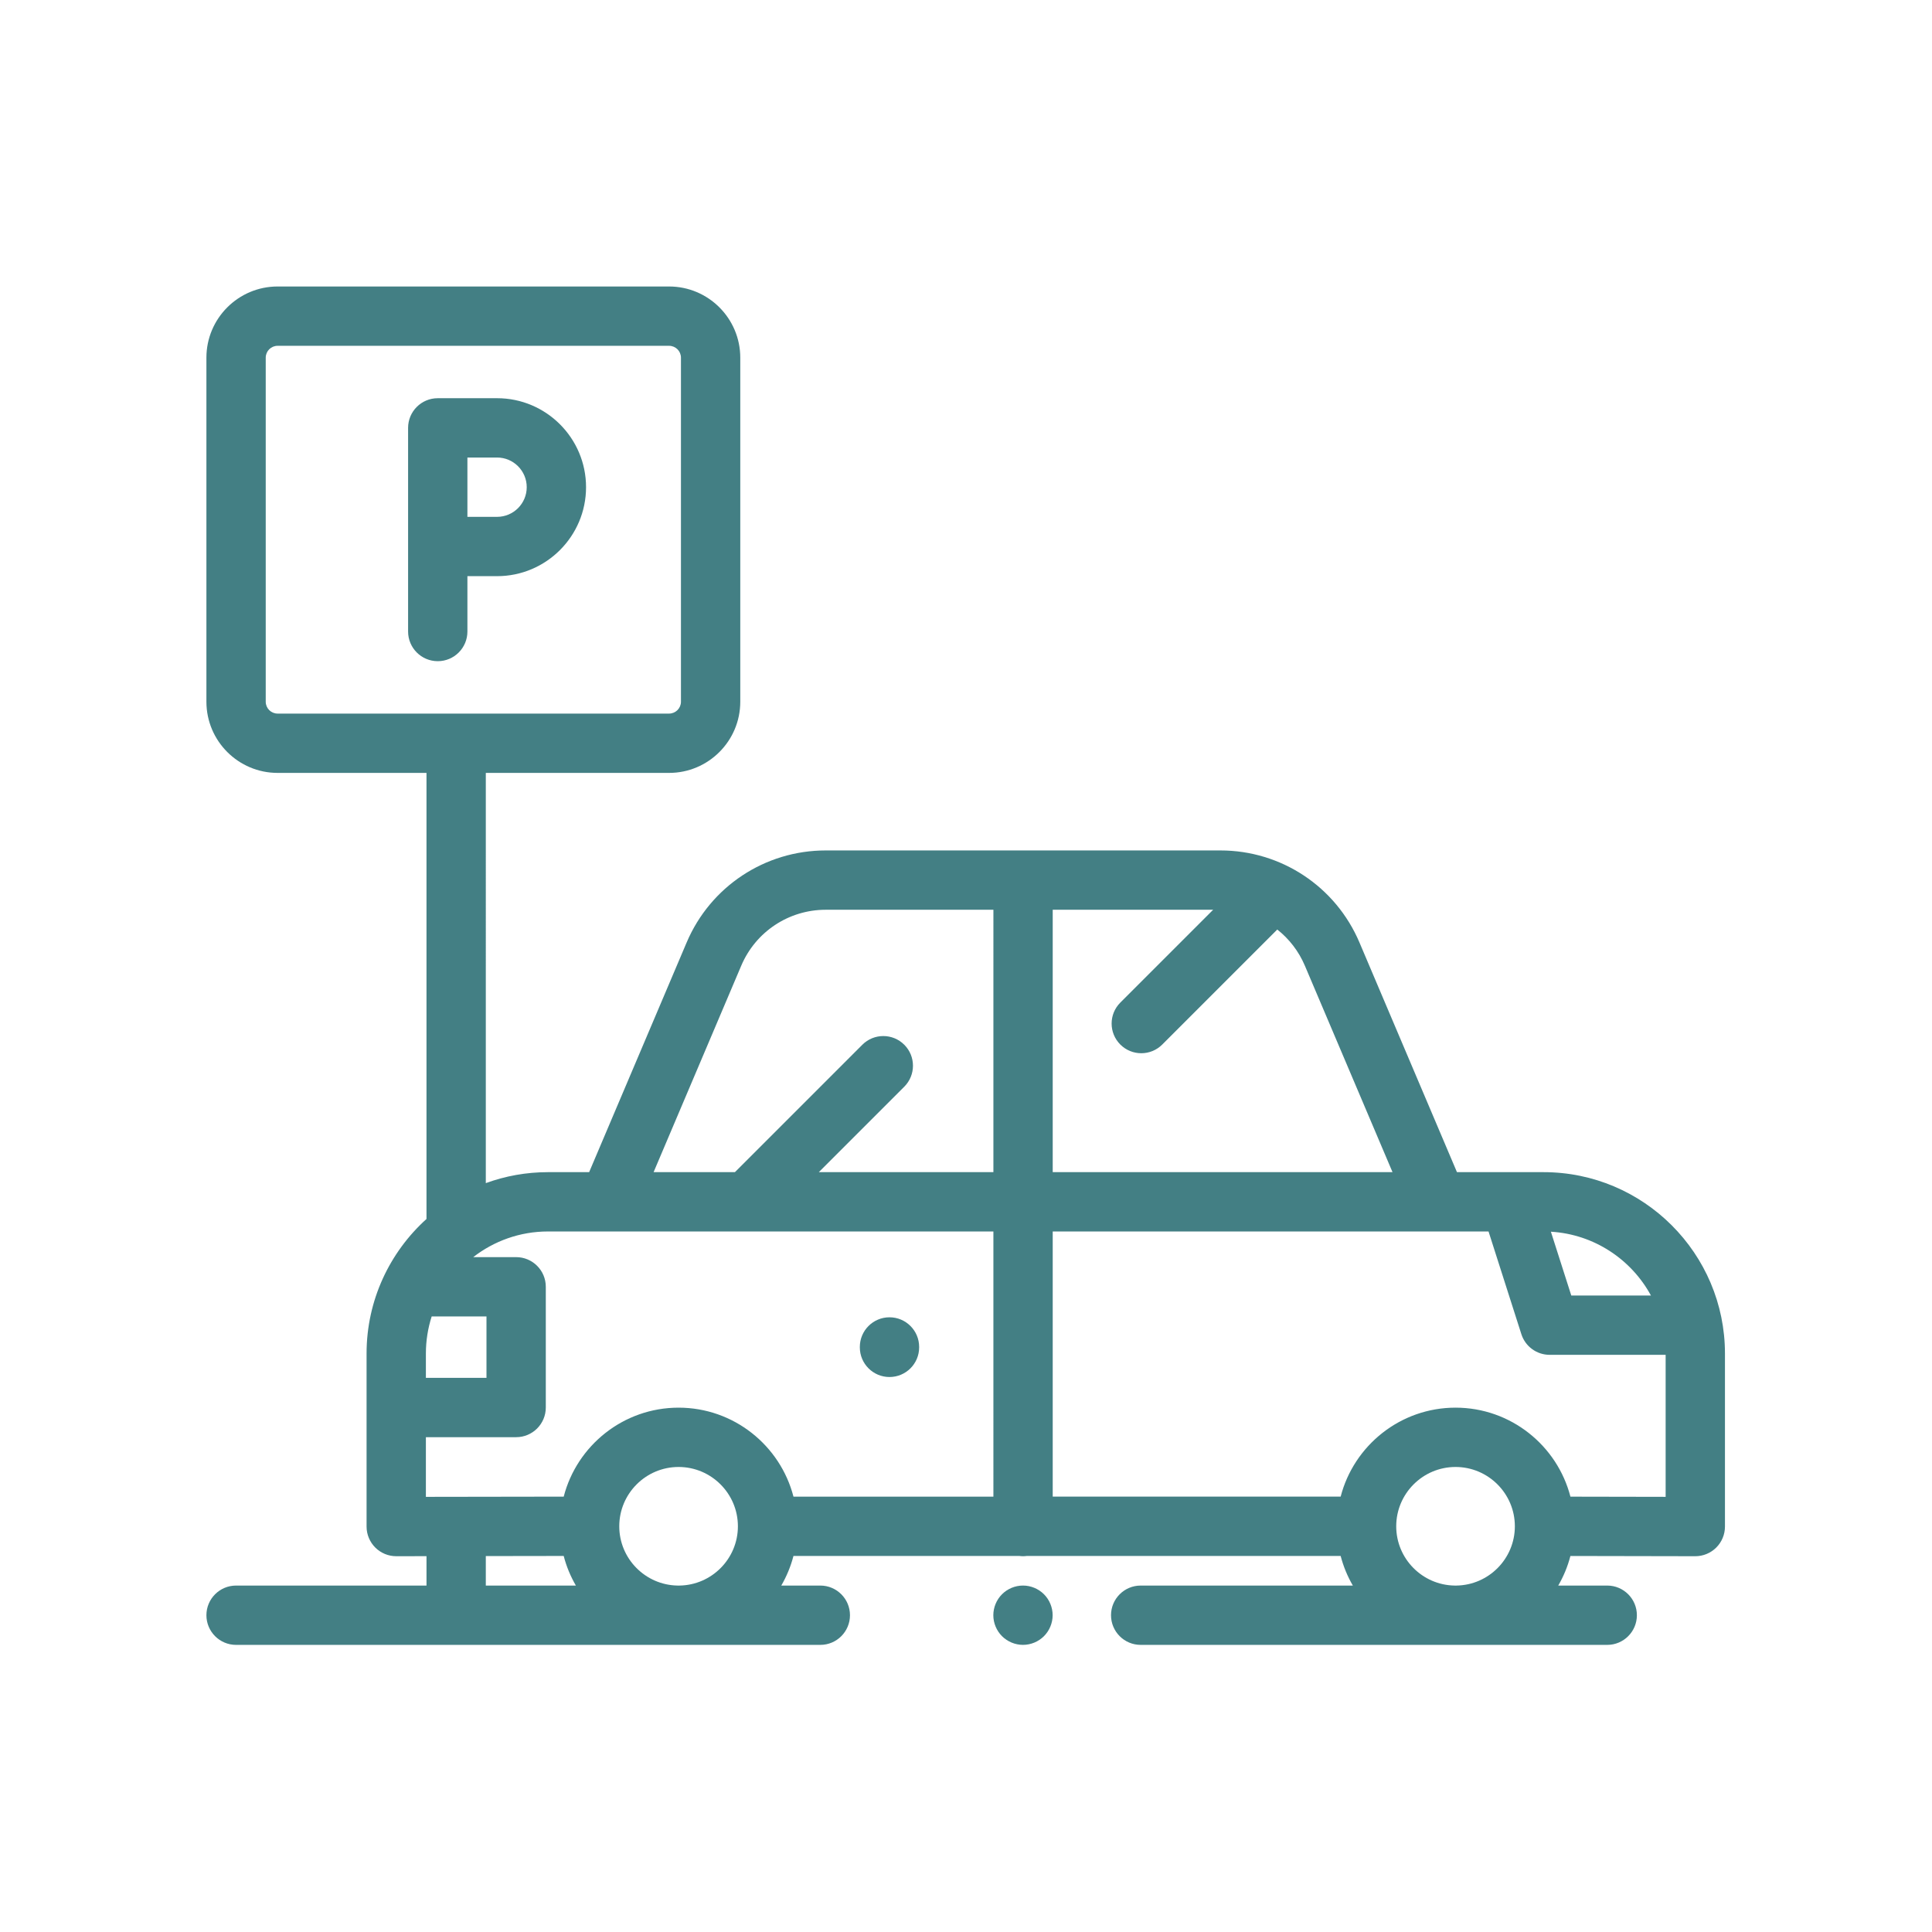 <?xml version="1.0" encoding="UTF-8" standalone="no"?>
<!-- Generator: Adobe Illustrator 19.0.0, SVG Export Plug-In . SVG Version: 6.00 Build 0)  -->

<svg
   xmlns:dc="http://purl.org/dc/elements/1.1/"
   xmlns:cc="http://creativecommons.org/ns#"
   xmlns:rdf="http://www.w3.org/1999/02/22-rdf-syntax-ns#"
   xmlns:svg="http://www.w3.org/2000/svg"
   xmlns="http://www.w3.org/2000/svg"
   xmlns:sodipodi="http://sodipodi.sourceforge.net/DTD/sodipodi-0.dtd"
   xmlns:inkscape="http://www.inkscape.org/namespaces/inkscape"
   version="1.1"
   id="Capa_1"
   x="0px"
   y="0px"
   viewBox="0 0 512 512"
   style="enable-background:new 0 0 512 512;"
   xml:space="preserve"
   sodipodi:docname="7.svg"
   inkscape:version="0.92.3 (2405546, 2018-03-11)"><defs
   id="defs59" /><sodipodi:namedview
   pagecolor="#ffffff"
   bordercolor="#666666"
   borderopacity="1"
   objecttolerance="10"
   gridtolerance="10"
   guidetolerance="10"
   inkscape:pageopacity="0"
   inkscape:pageshadow="2"
   inkscape:window-width="1366"
   inkscape:window-height="723"
   id="namedview57"
   showgrid="false"
   inkscape:zoom="0.4609375"
   inkscape:cx="68.338983"
   inkscape:cy="256"
   inkscape:window-x="0"
   inkscape:window-y="0"
   inkscape:window-maximized="1"
   inkscape:current-layer="Capa_1" />



<g
   id="g883"
   transform="matrix(0.786,0,0,0.786,54.701,54.701)"
   style="fill:#437f84;fill-opacity:1"><g
     id="g6"
     style="fill:#437f84;fill-opacity:1">
	<g
   id="g4"
   style="fill:#437f84;fill-opacity:1">
		<path
   id="path2"
   d="m 450.836,325.612 h -11.297 c -0.016,0 -0.03,0 -0.046,0 h -17.854 l -32.875,-77.44 C 380.762,229.323 362.36,217.143 341.882,217.143 H 208.801 c -20.478,0 -38.88,12.18 -46.882,31.029 l -32.875,77.44 h -13.879 c -7.36,0 -14.42,1.308 -20.961,3.701 V 191 H 156 c 13.233,0 24,-10.767 24,-24 V 51 C 180,37.767 169.233,27 156,27 H 24 C 10.767,27 0,37.767 0,51 v 116 c 0,13.233 10.767,24 24,24 H 74.203 V 341.397 C 61.805,352.598 54,368.792 54,386.777 v 58.328 c 0,2.655 1.056,5.201 2.935,7.077 1.875,1.872 4.416,2.923 7.065,2.923 0.005,0 0.011,0 0.016,0 l 10.188,-0.016 V 465 H 10 c -5.522,0 -10,4.477 -10,10 0,5.523 4.478,10 10,10 h 196.986 c 5.522,0 10,-4.477 10,-10 0,-5.523 -4.478,-10 -10,-10 h -13.161 c 1.792,-3.094 3.192,-6.442 4.107,-9.985 h 76.137 c 0.418,0.053 0.841,0.09 1.273,0.09 0.432,0 0.855,-0.037 1.273,-0.09 h 105.811 c 0.916,3.543 2.315,6.892 4.107,9.985 H 315 c -5.522,0 -10,4.477 -10,10 0,5.523 4.478,10 10,10 h 157.303 c 5.522,0 10,-4.477 10,-10 0,-5.523 -4.478,-10 -10,-10 h -16.516 c 1.791,-3.091 3.189,-6.436 4.104,-9.975 l 42.09,0.08 c 0.006,0 0.012,0 0.019,0 2.648,0 5.189,-1.051 7.064,-2.922 1.879,-1.876 2.936,-4.422 2.936,-7.078 v -58.328 c 0,-33.726 -27.438,-61.165 -61.164,-61.165 z M 24,171 c -2.206,0 -4,-1.794 -4,-4 V 51 c 0,-2.206 1.794,-4 4,-4 h 132 c 2.206,0 4,1.794 4,4 v 116 c 0,2.206 -1.794,4 -4,4 z m 50,215.777 c 0,-4.362 0.688,-8.564 1.95,-12.512 h 18.48 v 20.706 H 74 Z M 94.203,465 v -9.943 l 26.261,-0.041 c 0.915,3.543 2.314,6.891 4.107,9.984 z m 65.284,0 h -0.578 c -10.894,-0.157 -19.711,-9.055 -19.711,-19.985 0,-11.028 8.972,-20 20,-20 11.028,0 20,8.972 20,20 0,10.93 -8.817,19.828 -19.711,19.985 z m 105.855,-29.985 h -67.409 c -4.452,-17.233 -20.13,-30 -38.734,-30 -18.604,0 -34.283,12.768 -38.734,30.001 L 74,435.089 v -20.118 h 30.43 c 5.522,0 10,-4.477 10,-10 v -40.706 c 0,-5.523 -4.478,-10 -10,-10 H 89.961 c 6.97,-5.416 15.713,-8.652 25.203,-8.652 h 20.498 129.68 z m 0,-109.402 h -58.866 l 28.818,-28.817 c 3.905,-3.905 3.905,-10.237 0,-14.142 -3.905,-3.905 -10.235,-3.905 -14.143,0 l -42.961,42.96 h -27.419 l 29.558,-69.626 c 4.859,-11.448 16.035,-18.844 28.472,-18.844 h 56.541 z m 221.699,41.59 h -26.857 l -6.875,-21.51 c 14.572,0.868 27.129,9.345 33.732,21.51 z M 285.342,237.143 h 54.094 l -31.302,31.301 c -3.905,3.905 -3.905,10.237 0,14.142 1.953,1.953 4.512,2.929 7.071,2.929 2.559,0 5.118,-0.977 7.071,-2.929 l 38.781,-38.781 c 3.986,3.151 7.22,7.292 9.296,12.181 l 29.558,69.626 H 285.342 Z M 421.449,465 h -0.578 c -10.894,-0.157 -19.711,-9.055 -19.711,-19.985 0,-11.028 8.972,-20 20,-20 11.028,0 20,8.972 20,20 0,10.93 -8.817,19.828 -19.711,19.985 z M 492,435.086 459.897,435.025 c -4.448,-17.238 -20.13,-30.01 -38.737,-30.01 -18.604,0 -34.282,12.767 -38.734,30 h -97.084 v -89.402 h 129.679 17.264 l 11.072,34.636 c 1.324,4.143 5.176,6.955 9.525,6.955 H 492 Z"
   inkscape:connector-curvature="0"
   style="fill:#437f84;fill-opacity:1" />
	</g>
</g><g
     id="g12"
     style="fill:#437f84;fill-opacity:1">
	<g
   id="g10"
   style="fill:#437f84;fill-opacity:1">
		<path
   id="path8"
   d="m 230.309,374.551 c -5.522,0 -10,4.477 -10,10 v 0.134 c 0,5.523 4.477,10 10,10 5.522,0 10,-4.477 10,-10 v -0.134 c 0,-5.523 -4.478,-10 -10,-10 z"
   inkscape:connector-curvature="0"
   style="fill:#437f84;fill-opacity:1" />
	</g>
</g><g
     id="g18"
     style="fill:#437f84;fill-opacity:1">
	<g
   id="g16"
   style="fill:#437f84;fill-opacity:1">
		<path
   id="path14"
   d="M 98,64.666 H 78 c -5.522,0 -10,4.477 -10,10 v 20 20 28.667 c 0,5.523 4.478,10 10,10 5.522,0 10,-4.477 10,-10 v -18.667 h 10 c 16.542,0 30,-13.458 30,-30 0,-16.542 -13.458,-30 -30,-30 z m 0,40.001 H 88 v -10 -10 h 10 c 5.514,0 10,4.486 10,10 0,5.514 -4.486,10 -10,10 z"
   inkscape:connector-curvature="0"
   style="fill:#437f84;fill-opacity:1" />
	</g>
</g><g
     id="g24"
     style="fill:#437f84;fill-opacity:1">
	<g
   id="g22"
   style="fill:#437f84;fill-opacity:1">
		<path
   id="path20"
   d="m 282.389,467.927 c -1.859,-1.86 -4.439,-2.93 -7.07,-2.93 -2.64,0 -5.21,1.07 -7.069,2.93 -1.86,1.86 -2.931,4.44 -2.931,7.07 0,2.64 1.07,5.21 2.931,7.07 1.859,1.86 4.439,2.93 7.069,2.93 2.631,0 5.211,-1.07 7.07,-2.93 1.86,-1.86 2.93,-4.44 2.93,-7.07 0,-2.63 -1.069,-5.21 -2.93,-7.07 z"
   inkscape:connector-curvature="0"
   style="fill:#437f84;fill-opacity:1" />
	</g>
</g></g>
<g
   id="g26"
   style="fill:#437f84;fill-opacity:1">
</g>
<g
   id="g28"
   style="fill:#437f84;fill-opacity:1">
</g>
<g
   id="g30"
   style="fill:#437f84;fill-opacity:1">
</g>
<g
   id="g32"
   style="fill:#437f84;fill-opacity:1">
</g>
<g
   id="g34"
   style="fill:#437f84;fill-opacity:1">
</g>
<g
   id="g36"
   style="fill:#437f84;fill-opacity:1">
</g>
<g
   id="g38"
   style="fill:#437f84;fill-opacity:1">
</g>
<g
   id="g40"
   style="fill:#437f84;fill-opacity:1">
</g>
<g
   id="g42"
   style="fill:#437f84;fill-opacity:1">
</g>
<g
   id="g44"
   style="fill:#437f84;fill-opacity:1">
</g>
<g
   id="g46"
   style="fill:#437f84;fill-opacity:1">
</g>
<g
   id="g48"
   style="fill:#437f84;fill-opacity:1">
</g>
<g
   id="g50"
   style="fill:#437f84;fill-opacity:1">
</g>
<g
   id="g52"
   style="fill:#437f84;fill-opacity:1">
</g>
<g
   id="g54"
   style="fill:#437f84;fill-opacity:1">
</g>
</svg>